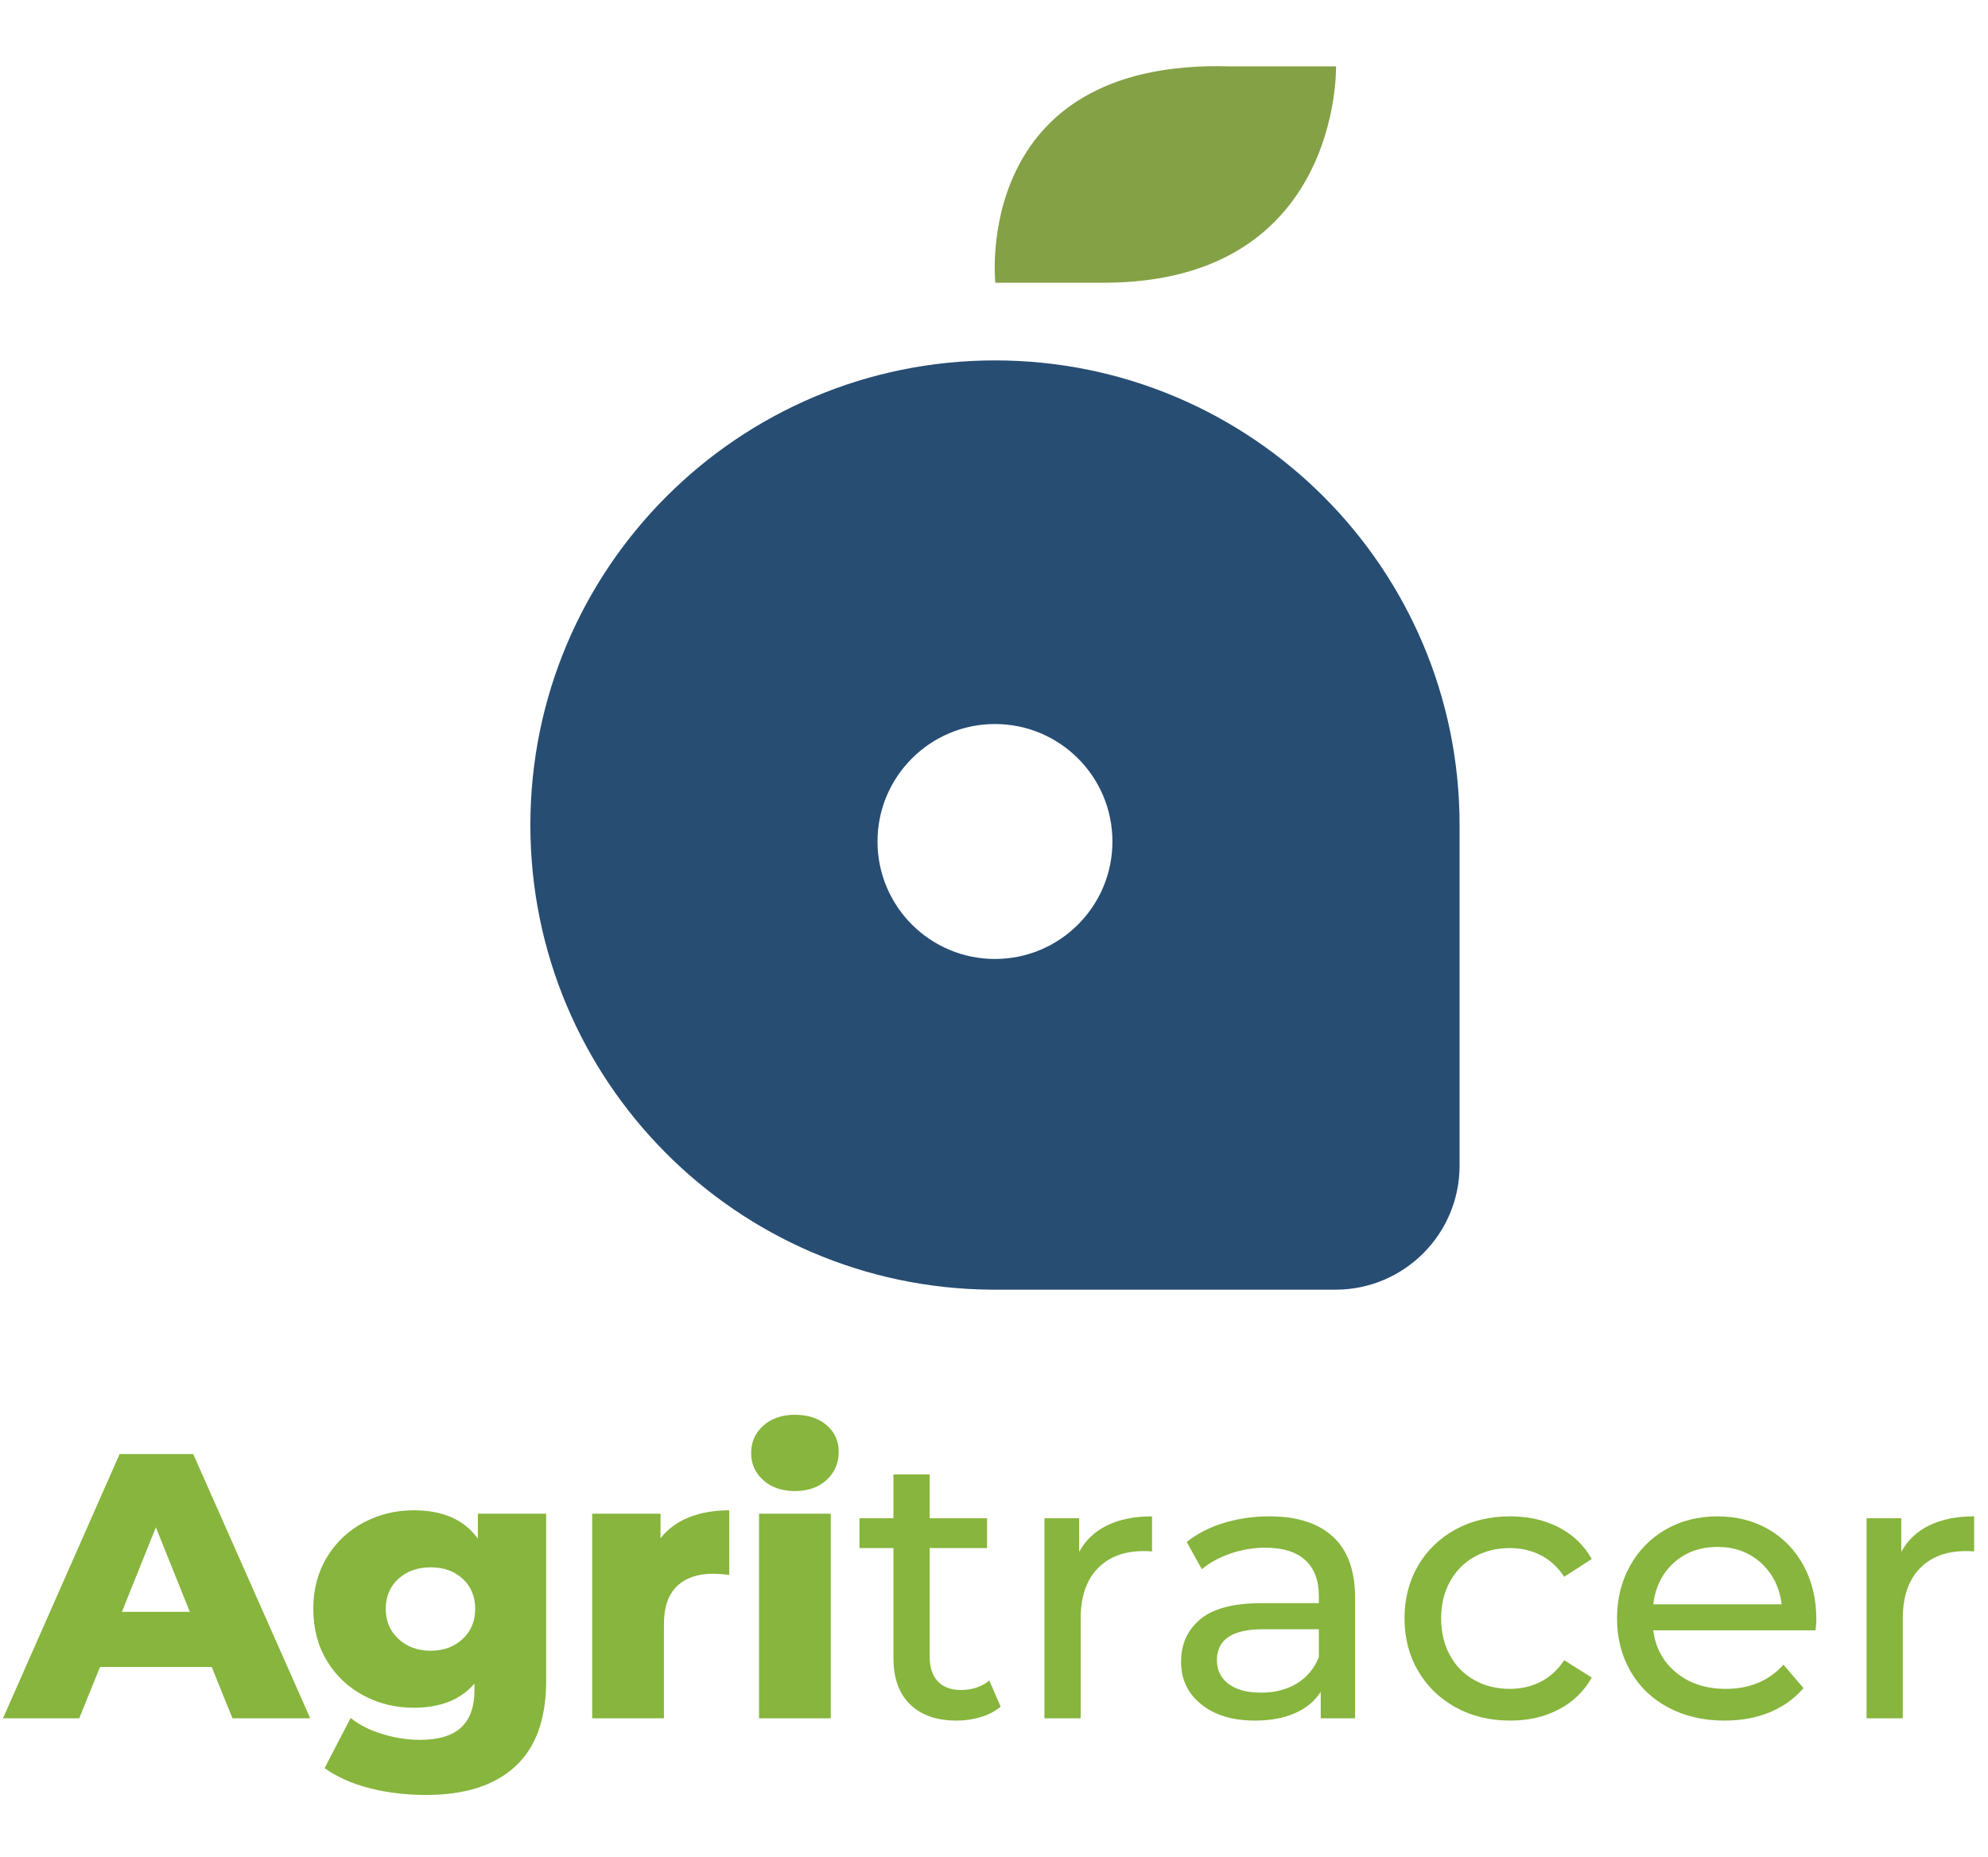 <?xml version="1.0" encoding="utf-8"?>
<!-- Generator: Adobe Illustrator 16.0.3, SVG Export Plug-In . SVG Version: 6.00 Build 0)  -->
<!DOCTYPE svg PUBLIC "-//W3C//DTD SVG 1.1//EN" "http://www.w3.org/Graphics/SVG/1.1/DTD/svg11.dtd">
<svg version="1.1" id="Capa_1" xmlns="http://www.w3.org/2000/svg" xmlns:xlink="http://www.w3.org/1999/xlink" x="0px" y="0px"
	 width="272px" height="254px" viewBox="0 0 272 254" enable-background="new 0 0 272 254" xml:space="preserve">
<g>
	<path fill="#87B53D" d="M28.969,228.053H13.682l-2.841,7.023H0.409l15.958-36.152h10.071l16.01,36.152H31.81L28.969,228.053z
		 M25.974,220.512l-4.648-11.568l-4.647,11.568H25.974z"/>
	<path fill="#87B53D" d="M74.727,207.084v22.879c0,5.199-1.412,9.098-4.234,11.698c-2.824,2.599-6.887,3.899-12.188,3.899
		c-2.755,0-5.338-0.311-7.747-0.93c-2.41-0.62-4.459-1.533-6.146-2.737l3.564-6.869c1.136,0.93,2.573,1.661,4.313,2.194
		c1.737,0.534,3.451,0.801,5.139,0.801c2.582,0,4.475-0.568,5.681-1.703c1.205-1.137,1.808-2.824,1.808-5.063v-0.93
		c-1.894,2.205-4.666,3.306-8.315,3.306c-2.479,0-4.769-0.56-6.868-1.679c-2.101-1.118-3.771-2.702-5.01-4.751
		c-1.239-2.048-1.859-4.415-1.859-7.102c0-2.651,0.62-5.001,1.859-7.05c1.239-2.048,2.909-3.632,5.01-4.751
		c2.1-1.118,4.39-1.679,6.868-1.679c3.994,0,6.921,1.291,8.78,3.873v-3.408H74.727z M63.287,224.23
		c1.153-1.066,1.73-2.444,1.73-4.132c0-1.687-0.568-3.056-1.704-4.105c-1.137-1.05-2.601-1.575-4.391-1.575
		s-3.263,0.525-4.415,1.575c-1.154,1.05-1.73,2.419-1.73,4.105c0,1.688,0.585,3.065,1.756,4.132c1.17,1.068,2.634,1.602,4.39,1.602
		S62.133,225.299,63.287,224.23z"/>
	<path fill="#87B53D" d="M94.274,207.574c1.602-0.637,3.435-0.955,5.5-0.955v8.832c-0.896-0.104-1.636-0.155-2.221-0.155
		c-2.101,0-3.744,0.567-4.932,1.704c-1.188,1.137-1.782,2.875-1.782,5.217v12.859h-9.813v-27.992h9.348v3.357
		C91.373,209.168,92.674,208.213,94.274,207.574z"/>
	<path fill="#87B53D" d="M104.423,202.487c-1.103-0.998-1.653-2.237-1.653-3.718s0.551-2.721,1.653-3.719
		c1.102-0.998,2.547-1.498,4.338-1.498c1.79,0,3.236,0.474,4.339,1.42c1.101,0.947,1.652,2.162,1.652,3.642
		c0,1.55-0.552,2.833-1.652,3.848c-1.103,1.016-2.549,1.523-4.339,1.523C106.97,203.985,105.524,203.486,104.423,202.487z
		 M103.854,207.084h9.813v27.992h-9.813V207.084z"/>
</g>
<g>
	<path fill="#87B53D" d="M136.908,233.475c-0.723,0.62-1.618,1.094-2.686,1.421s-2.169,0.491-3.305,0.491
		c-2.755,0-4.89-0.74-6.404-2.222c-1.516-1.479-2.272-3.597-2.272-6.353v-15.029h-4.648v-4.08h4.648v-5.99h4.958v5.99h7.851v4.08
		h-7.851v14.823c0,1.48,0.369,2.616,1.11,3.408c0.74,0.792,1.799,1.188,3.176,1.188c1.516,0,2.807-0.431,3.874-1.291
		L136.908,233.475z"/>
	<path fill="#87B53D" d="M151.473,208.686c1.687-0.826,3.735-1.24,6.146-1.24v4.803c-0.276-0.033-0.654-0.051-1.137-0.051
		c-2.686,0-4.795,0.801-6.326,2.401c-1.532,1.601-2.298,3.882-2.298,6.843v13.635h-4.958v-27.373h4.751v4.598
		C148.511,210.717,149.785,209.512,151.473,208.686z"/>
	<path fill="#87B53D" d="M182.382,210.234c2.014,1.859,3.021,4.631,3.021,8.314v16.527h-4.699v-3.615
		c-0.826,1.274-2.006,2.246-3.538,2.918s-3.349,1.008-5.448,1.008c-3.065,0-5.519-0.74-7.359-2.222
		c-1.843-1.479-2.764-3.425-2.764-5.836c0-2.409,0.878-4.347,2.634-5.81c1.757-1.463,4.545-2.195,8.367-2.195h7.85v-0.981
		c0-2.134-0.619-3.771-1.858-4.906c-1.24-1.136-3.065-1.704-5.475-1.704c-1.619,0-3.202,0.268-4.752,0.801
		c-1.549,0.533-2.858,1.248-3.925,2.143l-2.065-3.719c1.411-1.136,3.099-2.005,5.061-2.607c1.963-0.602,4.046-0.904,6.249-0.904
		C177.466,207.445,180.367,208.375,182.382,210.234z M177.449,230.299c1.377-0.844,2.376-2.04,2.995-3.59v-3.821h-7.644
		c-4.2,0-6.301,1.412-6.301,4.235c0,1.377,0.534,2.462,1.602,3.254c1.066,0.792,2.548,1.188,4.441,1.188
		S176.072,231.143,177.449,230.299z"/>
	<path fill="#87B53D" d="M199.166,233.578c-2.187-1.205-3.899-2.866-5.139-4.983c-1.239-2.118-1.859-4.519-1.859-7.204
		s0.62-5.088,1.859-7.205s2.952-3.771,5.139-4.958c2.187-1.188,4.674-1.782,7.463-1.782c2.479,0,4.691,0.5,6.637,1.498
		c1.944,0.999,3.451,2.445,4.519,4.338l-3.77,2.428c-0.861-1.309-1.929-2.289-3.202-2.943c-1.274-0.654-2.686-0.982-4.235-0.982
		c-1.79,0-3.4,0.396-4.829,1.188s-2.548,1.92-3.356,3.383c-0.81,1.464-1.214,3.143-1.214,5.036c0,1.928,0.404,3.623,1.214,5.086
		c0.809,1.465,1.928,2.592,3.356,3.383c1.429,0.793,3.039,1.188,4.829,1.188c1.55,0,2.961-0.327,4.235-0.981
		c1.273-0.653,2.341-1.635,3.202-2.943l3.77,2.375c-1.067,1.895-2.574,3.35-4.519,4.364c-1.945,1.017-4.157,1.524-6.637,1.524
		C203.84,235.387,201.353,234.784,199.166,233.578z"/>
	<path fill="#87B53D" d="M248.41,223.043h-22.208c0.311,2.41,1.369,4.347,3.177,5.811c1.808,1.463,4.054,2.194,6.739,2.194
		c3.271,0,5.905-1.102,7.902-3.306l2.737,3.202c-1.24,1.446-2.781,2.548-4.623,3.306s-3.898,1.137-6.171,1.137
		c-2.893,0-5.458-0.595-7.695-1.782c-2.239-1.188-3.969-2.849-5.19-4.983c-1.223-2.135-1.834-4.545-1.834-7.23
		c0-2.651,0.594-5.045,1.782-7.18c1.188-2.135,2.822-3.796,4.906-4.983c2.083-1.188,4.433-1.782,7.05-1.782
		c2.616,0,4.949,0.594,6.998,1.782c2.048,1.188,3.648,2.849,4.803,4.983c1.153,2.135,1.73,4.58,1.73,7.334
		C248.514,221.924,248.479,222.423,248.41,223.043z M229.017,213.798c-1.601,1.446-2.539,3.341-2.814,5.681h17.56
		c-0.275-2.306-1.214-4.191-2.814-5.654s-3.59-2.195-5.965-2.195C232.606,211.629,230.618,212.352,229.017,213.798z"/>
	<path fill="#87B53D" d="M263.956,208.686c1.687-0.826,3.735-1.24,6.146-1.24v4.803c-0.276-0.033-0.654-0.051-1.137-0.051
		c-2.686,0-4.795,0.801-6.326,2.401c-1.532,1.601-2.298,3.882-2.298,6.843v13.635h-4.958v-27.373h4.751v4.598
		C260.994,210.717,262.269,209.512,263.956,208.686z"/>
</g>
<path fill="#274D73" d="M136.132,49.305c-35.106,0-63.567,28.461-63.567,63.568c0,34.952,28.207,63.311,63.1,63.561
	c0.156,0.002,0.312,0.002,0.468,0.002h46.586c9.379,0,16.983-7.602,16.983-16.979v-46.579v-0.006
	C199.701,77.766,171.24,49.305,136.132,49.305 M120.062,115.122c0-8.875,7.195-16.07,16.07-16.07s16.071,7.195,16.071,16.07
	c0,8.875-7.196,16.07-16.071,16.07S120.062,123.996,120.062,115.122"/>
<path fill="#84A146" d="M136.182,38.68c0,0-3.329-30.706,32.188-29.596h14.427c0,0,0.74,29.596-31.815,29.596H136.182z"/>
<path display="none" fill="#185379" d="M182.808,253.945H2.723c-1.504,0-2.723-1.219-2.723-2.725c0-1.504,1.219-2.723,2.723-2.723
	h180.085c1.505,0,2.725,1.219,2.725,2.723C185.532,252.727,184.313,253.945,182.808,253.945"/>
</svg>
